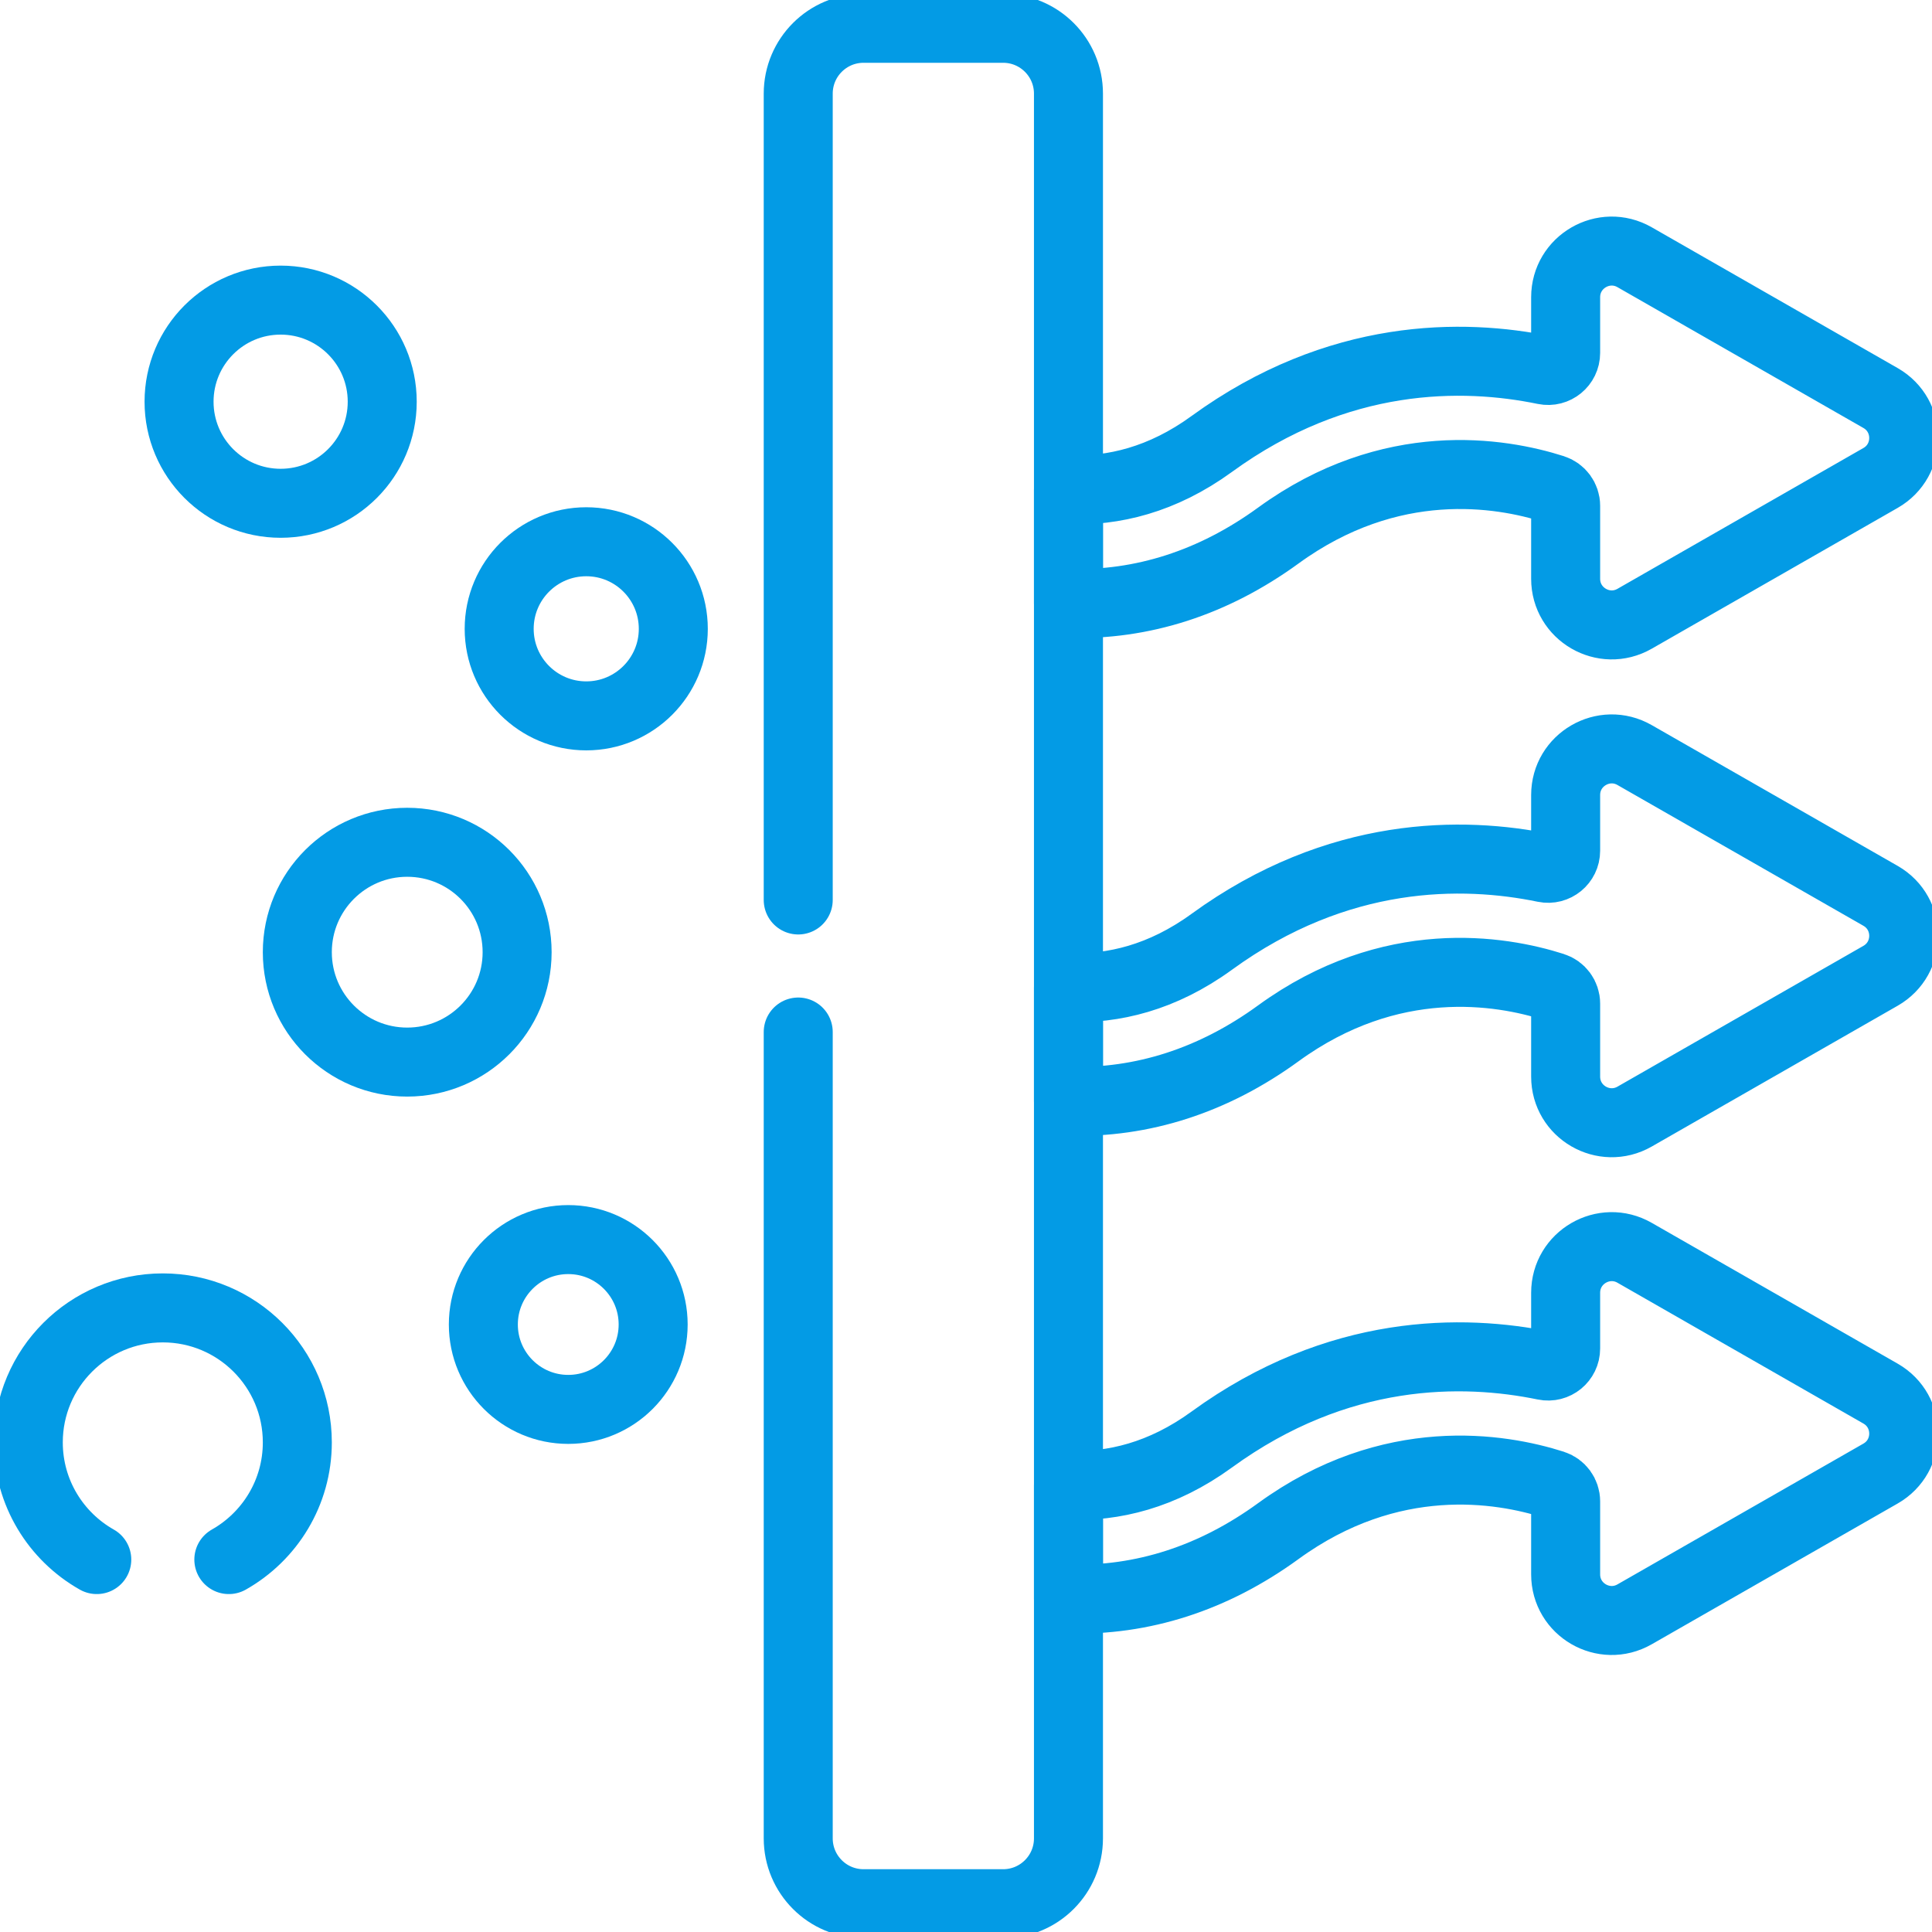 <svg width="56" height="56" viewBox="0 0 56 56" fill="none" xmlns="http://www.w3.org/2000/svg">
<g clip-path="url(#clip0_428_97)">
<path d="M30.97 17.49C33.109 17.552 35.169 16.893 37.051 15.524C40.315 13.149 43.504 13.69 45.025 14.175C45.237 14.243 45.381 14.439 45.381 14.661V16.776C45.381 17.802 46.49 18.445 47.38 17.935L54.508 13.854C55.404 13.341 55.404 12.05 54.508 11.537L47.38 7.456C46.49 6.946 45.381 7.589 45.381 8.615V10.229C45.381 10.551 45.086 10.793 44.771 10.728C42.407 10.24 38.788 10.202 35.121 12.87C33.686 13.914 32.262 14.244 30.97 14.195L30.97 17.49Z" stroke="#039BE5" stroke-width="2" stroke-miterlimit="10" stroke-linecap="round" stroke-linejoin="round"/>
<path d="M54.508 25.966L47.38 21.886C46.49 21.376 45.381 22.019 45.381 23.044V24.659C45.381 24.981 45.086 25.223 44.771 25.158C42.407 24.67 38.788 24.632 35.121 27.3C33.686 28.343 32.262 28.674 30.97 28.624V31.92C33.109 31.982 35.169 31.322 37.051 29.953C40.315 27.578 43.503 28.12 45.024 28.605C45.237 28.672 45.381 28.868 45.381 29.091V31.206C45.381 32.232 46.489 32.874 47.38 32.365L54.508 28.284C55.404 27.771 55.404 26.479 54.508 25.966Z" stroke="#039BE5" stroke-width="2" stroke-miterlimit="10" stroke-linecap="round" stroke-linejoin="round"/>
<path d="M54.508 40.394L47.38 36.313C46.49 35.803 45.381 36.446 45.381 37.472V39.087C45.381 39.409 45.086 39.651 44.771 39.585C42.407 39.098 38.788 39.059 35.121 41.727C33.686 42.771 32.262 43.101 30.97 43.052V46.347C33.109 46.409 35.169 45.75 37.051 44.381C40.315 42.006 43.503 42.547 45.024 43.032C45.237 43.1 45.381 43.296 45.381 43.519V45.634C45.381 46.66 46.489 47.302 47.38 46.792L54.508 42.712C55.404 42.199 55.404 40.907 54.508 40.394Z" stroke="#039BE5" stroke-width="2" stroke-miterlimit="10" stroke-linecap="round" stroke-linejoin="round"/>
<path d="M16.993 20.75C18.386 20.75 19.516 19.62 19.516 18.227C19.516 16.833 18.386 15.703 16.993 15.703C15.599 15.703 14.469 16.833 14.469 18.227C14.469 19.62 15.599 20.75 16.993 20.75Z" stroke="#039BE5" stroke-width="2" stroke-miterlimit="10" stroke-linecap="round" stroke-linejoin="round"/>
<path d="M8.134 14.588C9.76 14.588 11.079 13.27 11.079 11.644C11.079 10.018 9.76 8.699 8.134 8.699C6.508 8.699 5.19 10.018 5.19 11.644C5.19 13.27 6.508 14.588 8.134 14.588Z" stroke="#039BE5" stroke-width="2" stroke-miterlimit="10" stroke-linecap="round" stroke-linejoin="round"/>
<path d="M16.471 40.852C17.83 40.852 18.932 39.75 18.932 38.391C18.932 37.032 17.83 35.93 16.471 35.93C15.112 35.93 14.01 37.032 14.01 38.391C14.01 39.75 15.112 40.852 16.471 40.852Z" stroke="#039BE5" stroke-width="2" stroke-miterlimit="10" stroke-linecap="round" stroke-linejoin="round"/>
<path d="M11.803 30.785C13.563 30.785 14.989 29.359 14.989 27.6C14.989 25.84 13.563 24.414 11.803 24.414C10.044 24.414 8.618 25.84 8.618 27.6C8.618 29.359 10.044 30.785 11.803 30.785Z" stroke="#039BE5" stroke-width="2" stroke-miterlimit="10" stroke-linecap="round" stroke-linejoin="round"/>
<path d="M6.633 45.205C7.817 44.536 8.618 43.266 8.618 41.809C8.618 39.656 6.872 37.91 4.719 37.91C2.566 37.91 0.82 39.656 0.82 41.809C0.82 43.266 1.621 44.536 2.805 45.205" stroke="#039BE5" stroke-width="2" stroke-miterlimit="10" stroke-linecap="round" stroke-linejoin="round"/>
<path d="M23.137 29.914V53.286C23.137 54.332 23.985 55.18 25.03 55.18H29.076C30.122 55.18 30.97 54.332 30.97 53.286V2.714C30.97 1.668 30.122 0.82 29.076 0.82H25.03C23.985 0.82 23.137 1.668 23.137 2.714V26.086" stroke="#039BE5" stroke-width="2" stroke-miterlimit="10" stroke-linecap="round" stroke-linejoin="round"/>
</g>
<defs>
<clipPath id="clip0_428_97">
<rect width="56" height="56" fill="white"/>
</clipPath>
</defs>
</svg>

